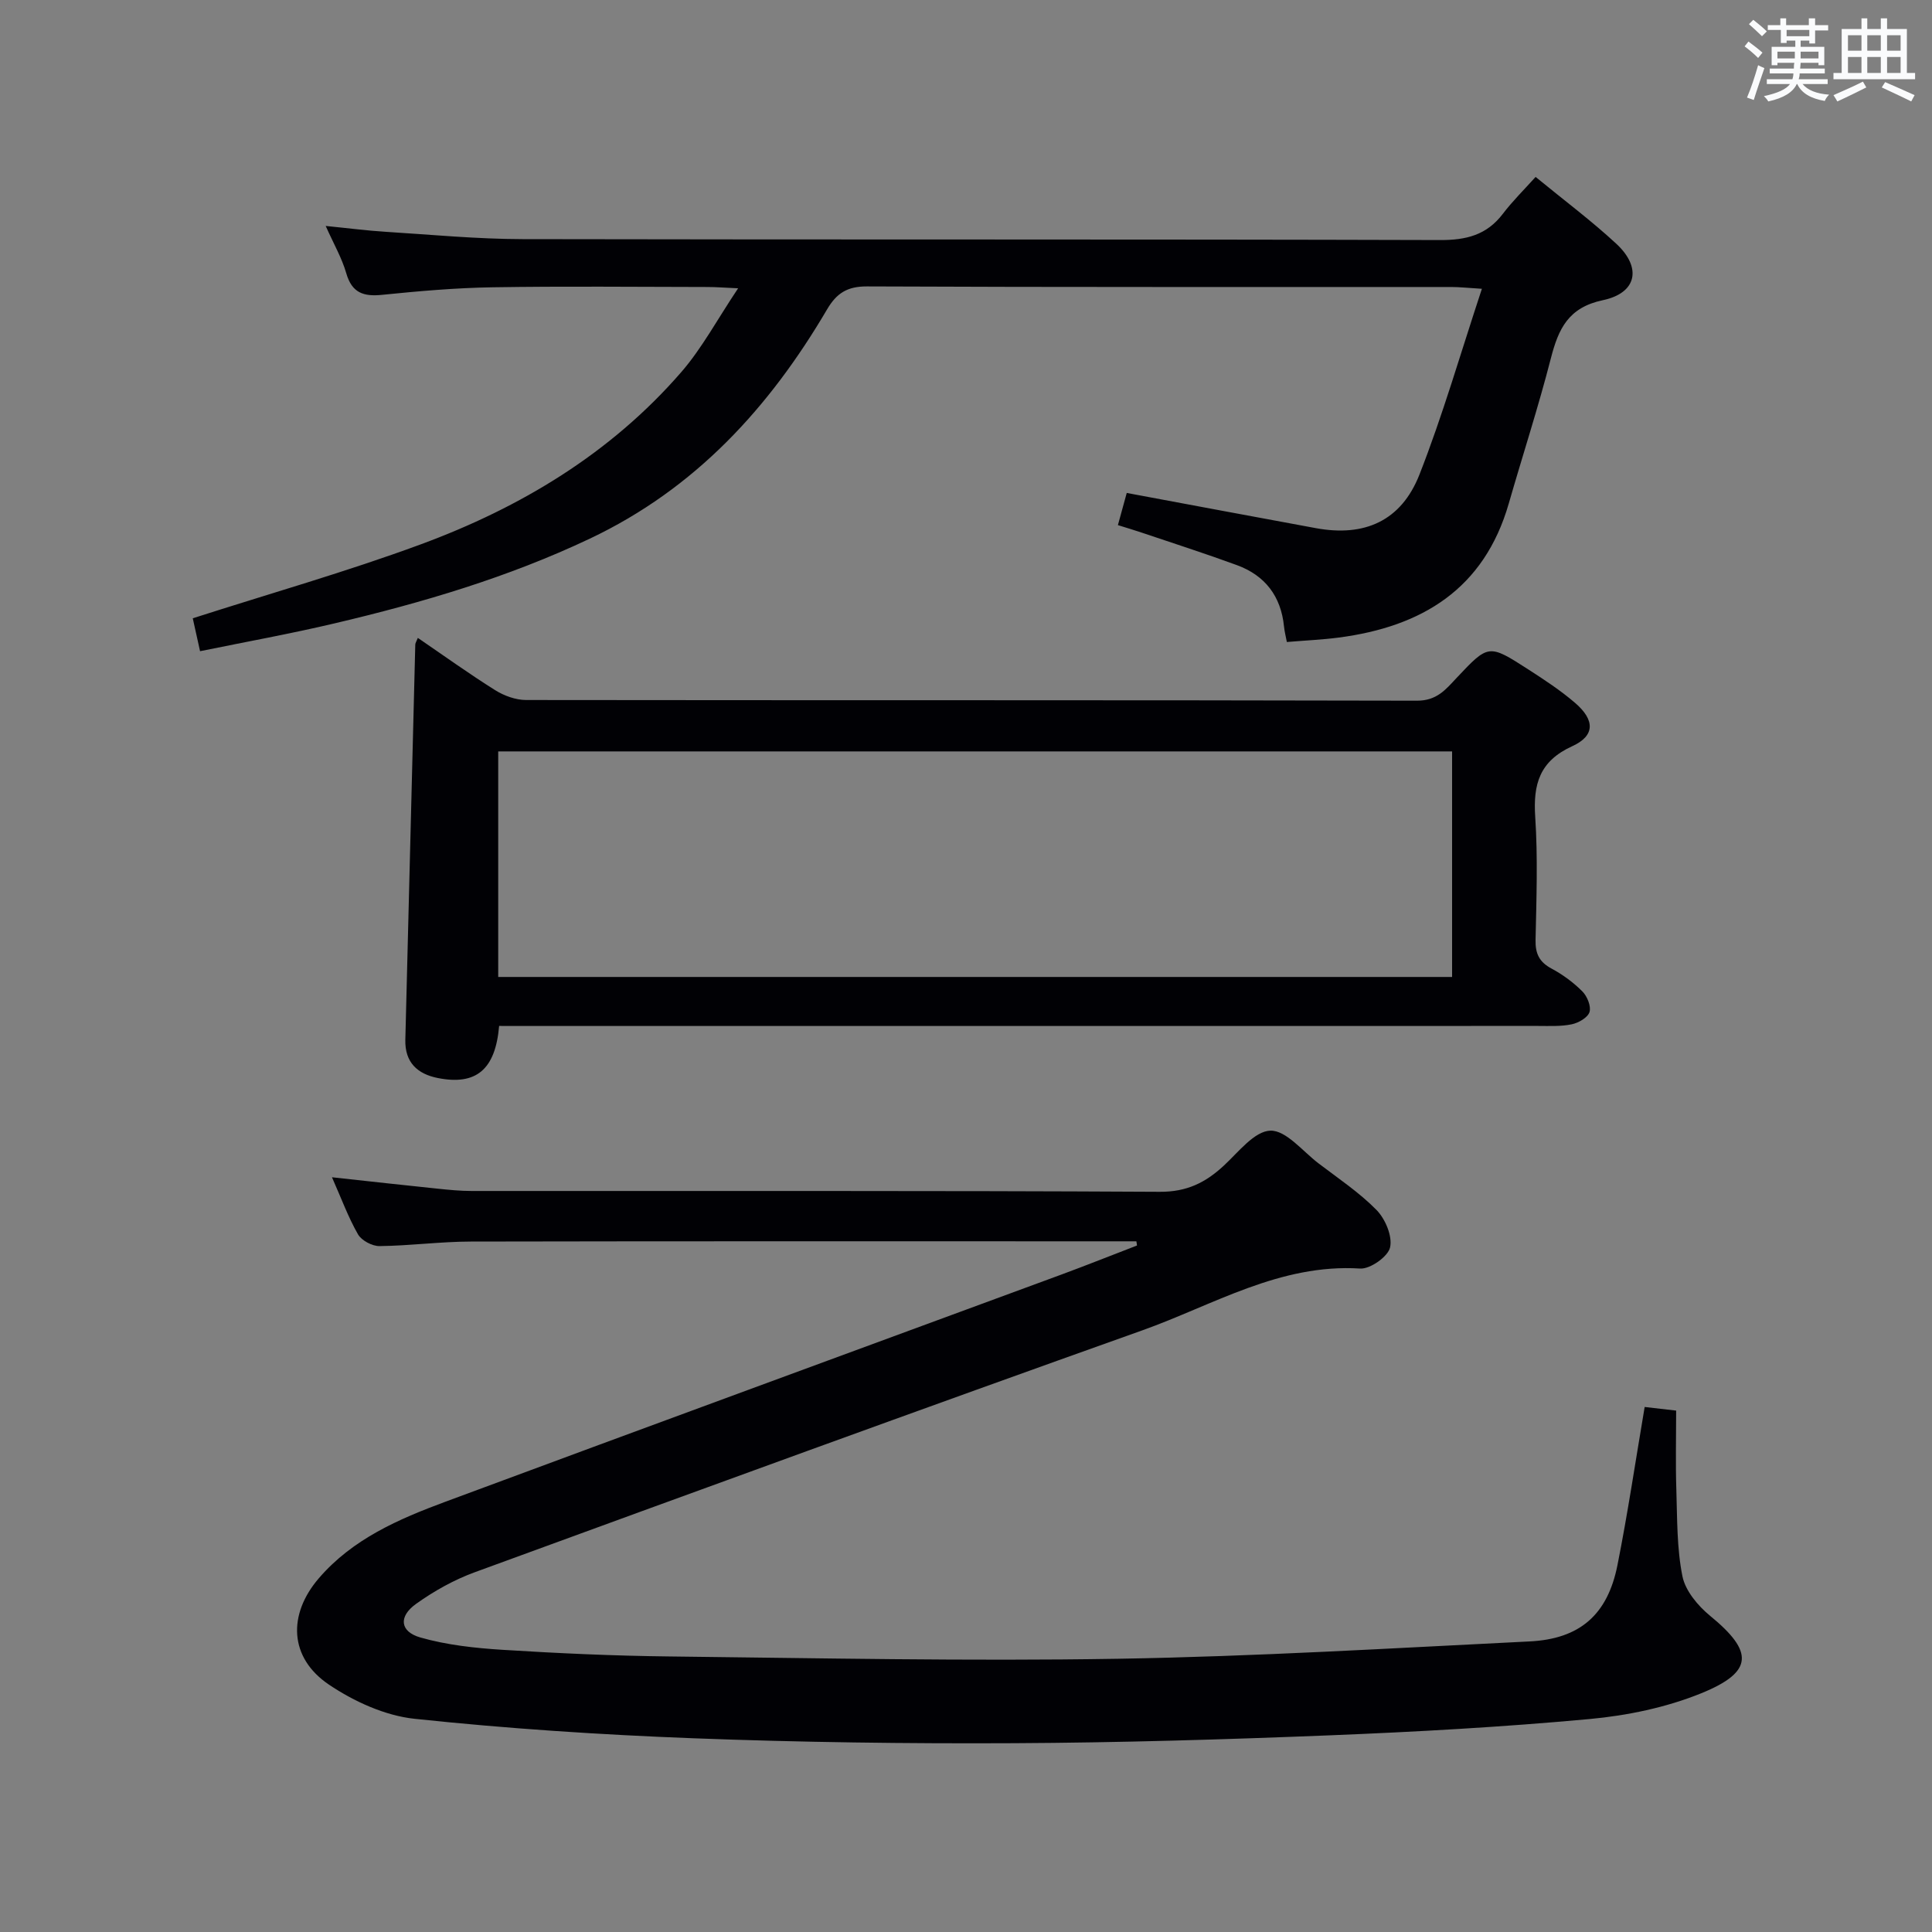 <svg enable-background="new 0 0 400 400" viewBox="0 0 400 400" xmlns="http://www.w3.org/2000/svg"><rect x="0" y="0" width="400" height="400" fill="#808080" stroke="none"/><g fill="#010105"><path d="m235.27 257c-1.59 0-3.17 0-4.76 0-44.33 0-88.66-.04-133 .05-6.31.01-12.62.87-18.93.94-1.52.02-3.72-1.15-4.46-2.43-2.03-3.55-3.45-7.45-5.39-11.82 7.8.85 14.87 1.64 21.95 2.37 2.31.24 4.64.47 6.95.47 47.5.03 95-.09 142.5.17 5.57.03 9.44-1.89 13.23-5.4 3.03-2.8 6.36-7.17 9.66-7.26 3.25-.09 6.67 4.26 9.95 6.76 4.1 3.13 8.46 6.03 12.04 9.68 1.81 1.86 3.31 5.41 2.79 7.73-.42 1.9-4.11 4.51-6.19 4.38-16.62-1.05-30.42 7.56-45.12 12.8-46.15 16.44-92.17 33.24-138.18 50.07-4.3 1.57-8.46 3.9-12.19 6.57-3.65 2.62-3.32 5.73.9 6.94 5.49 1.57 11.34 2.2 17.07 2.56 11.46.72 22.94 1.24 34.42 1.37 30.97.35 61.96.99 92.92.48 28.43-.47 56.84-2.19 85.24-3.59 10.43-.51 16.17-5.54 18.21-15.81 2.13-10.71 3.73-21.52 5.63-32.73 2.09.24 4.02.46 6.52.75 0 5.52-.14 10.98.04 16.42.19 5.98.09 12.07 1.26 17.88.61 3.02 3.21 6.12 5.73 8.19 9.04 7.4 9.05 11.61-1.83 16.03-7.26 2.95-15.31 4.62-23.14 5.34-17.87 1.65-35.82 2.65-53.76 3.37-21.78.87-43.57 1.52-65.37 1.63-22.14.11-44.3-.18-66.43-1.02-19.26-.73-38.53-2-57.69-4.03-6.13-.65-12.54-3.58-17.74-7.08-8.23-5.55-8.57-14.49-2.08-22.03 7-8.13 16.51-12.24 26.19-15.83 42.49-15.78 85.06-31.37 127.58-47.05 5.23-1.93 10.4-4 15.61-6-.02-.3-.08-.59-.13-.87z"/><path d="m41.42 134.82c-.62-2.79-1.1-4.99-1.51-6.81 15.97-5.13 31.78-9.62 47.16-15.29 20.69-7.63 39.35-18.82 53.98-35.68 4.3-4.96 7.46-10.92 11.77-17.35-2.87-.13-4.61-.27-6.35-.27-14.83-.02-29.66-.18-44.49.06-7.63.12-15.26.79-22.85 1.56-3.88.4-6.27-.4-7.44-4.47-.9-3.13-2.58-6.03-4.26-9.79 4.64.46 8.51.97 12.4 1.21 9.45.6 18.91 1.5 28.37 1.52 63.32.13 126.64 0 189.96.19 5.42.02 9.64-1.04 12.98-5.42 2-2.63 4.38-4.97 6.79-7.65 6.02 4.94 11.62 9.12 16.71 13.84 5.32 4.93 4.29 10.19-2.78 11.68-7.15 1.51-9.19 5.91-10.76 12-2.6 10.12-5.84 20.07-8.73 30.11-5.1 17.69-17.97 25.49-35.19 27.74-3.45.45-6.95.6-10.75.92-.2-1.06-.48-2.13-.59-3.22-.63-6.25-3.91-10.55-9.74-12.69-6.54-2.4-13.18-4.53-19.79-6.76-1.54-.52-3.1-.98-4.86-1.53.65-2.38 1.21-4.42 1.83-6.66 13.16 2.45 26.16 4.9 39.17 7.29 10.05 1.85 17.65-1.48 21.43-11.09 4.83-12.3 8.49-25.05 12.93-38.47-2.87-.17-4.6-.37-6.33-.37-40.33-.02-80.65.06-120.98-.12-4.1-.02-6.3 1.42-8.26 4.75-11.96 20.36-27.29 37.13-49.12 47.47-16.95 8.03-34.71 13.27-52.84 17.54-9.14 2.16-18.4 3.83-27.86 5.76z"/><path d="m103.34 212.41c-.78 9.1-4.8 12.35-12.71 10.78-4.18-.83-6.83-3.21-6.71-7.92.7-27.28 1.37-54.56 2.06-81.84.01-.29.21-.57.53-1.36 5.39 3.68 10.6 7.43 16.02 10.83 1.84 1.15 4.23 2.02 6.37 2.03 61.49.08 122.99-.01 184.48.14 4.1.01 5.95-2.32 8.16-4.68 6.63-7.03 6.64-7.1 14.85-1.81 3.35 2.16 6.71 4.36 9.72 6.95 4.12 3.55 4.15 6.8-.59 8.96-6.77 3.09-8.12 7.84-7.67 14.63.56 8.46.25 16.99.07 25.49-.06 2.85.78 4.57 3.32 5.93 2.32 1.24 4.53 2.87 6.39 4.74.99 1 1.83 3.08 1.46 4.26-.37 1.15-2.28 2.24-3.68 2.53-2.25.47-4.64.34-6.97.34-69.49.01-138.99.01-208.48.01-2.13-.01-4.28-.01-6.62-.01zm-.19-10.14h197.49c0-15.73 0-31.14 0-46.7-65.99 0-131.69 0-197.49 0z"/></g><path d="m361.2 9.6.8-1c.9.7 1.9 1.4 2.9 2.3l-.9 1.1c-1-1-2-1.8-2.8-2.4zm.5 10.6c.9-2.1 1.6-4.3 2.3-6.7.4.2.8.4 1.3.6-.7 2.1-1.5 4.3-2.2 6.6zm.4-15.2.9-.9c1 .8 2 1.6 2.8 2.4l-1 1c-.9-.9-1.8-1.7-2.7-2.5zm12.5-1.2h1.2v1.4h2.7v1.1h-2.7v2.7h-1.2v-.6h-1.8v1.3h4.9v3.8h-1.2v-.5h-3.7c0 .4-.1.9-.1 1.2h5.1v1h-5.2c0 .5-.1.9-.2 1.2h6v1h-5.2c1.1 1.3 2.9 2 5.5 2.2-.4.4-.7.8-.9 1.3-2.9-.5-4.8-1.6-5.7-3.5h-.1c-.8 1.7-2.7 2.9-5.9 3.6-.2-.4-.6-.8-.9-1.1 2.8-.6 4.6-1.4 5.4-2.5h-4.8v-1h5.3c.1-.3.2-.7.2-1.2h-4.9v-1h5c0-.4 0-.8.1-1.2h-3.5v.5h-1.2v-3.8h4.9v-1.3h-1.8v.5h-1.2v-2.7h-2.7v-1h2.6v-1.4h1.2v1.4h4.7v-1.4zm-6.6 8.3h3.6c0-.4 0-.9 0-1.4h-3.6zm1.9-4.6h4.7v-1.3h-4.7zm6.6 3.2h-3.7v1.4h3.7z" fill="#fafbfc"/><path d="m385.3 3.8h1.3v2.2h2.8v-2.2h1.3v2.2h4.1v9.1h1.7v1.3h-16.9v-1.3h1.7v-9.1h4.1v-2.2zm.4 13.1.7 1.2c-1.8.9-3.8 1.9-6 2.9-.2-.4-.5-.8-.8-1.3 2.3-1 4.3-1.9 6.1-2.8zm-3.1-6.4h2.8v-3.2h-2.8zm0 4.6h2.8v-3.3h-2.8zm4-4.6h2.8v-3.2h-2.8zm0 4.6h2.8v-3.3h-2.8zm3.7 1.9c2.1.9 4.1 1.8 6.1 2.7l-.7 1.3c-2.2-1.1-4.2-2-6.1-2.9zm3.2-9.7h-2.8v3.2h2.8zm-2.8 7.8h2.8v-3.3h-2.8z" fill="#fafbfc"/></svg>